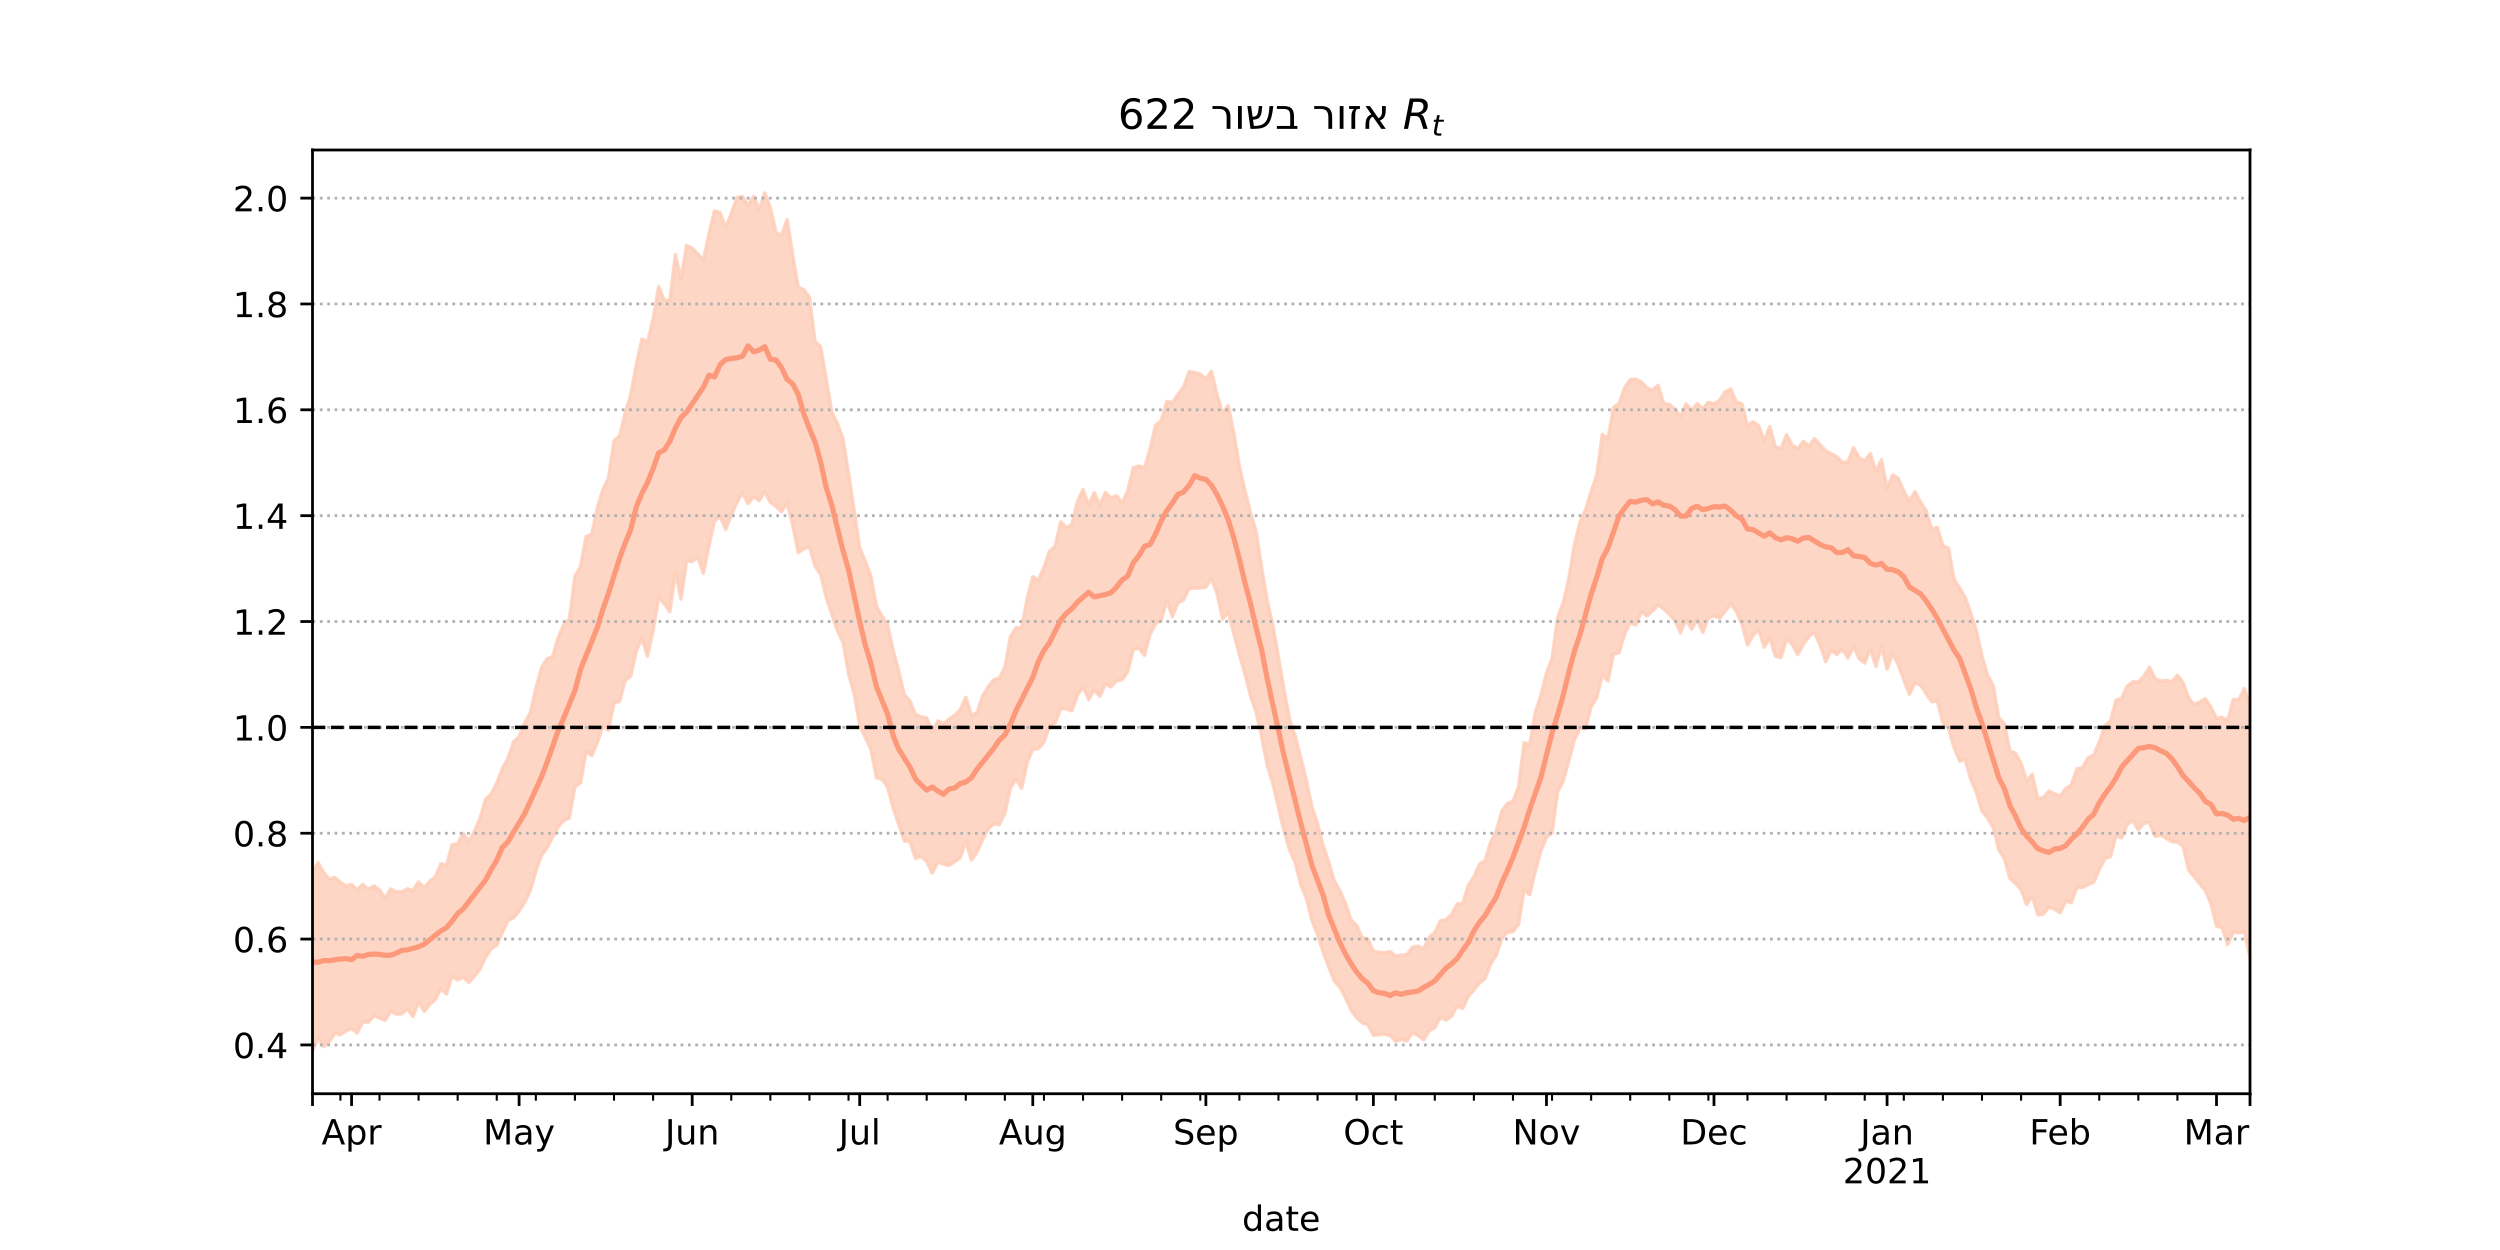 <?xml version="1.0" encoding="utf-8" standalone="no"?>
<!DOCTYPE svg PUBLIC "-//W3C//DTD SVG 1.1//EN"
  "http://www.w3.org/Graphics/SVG/1.1/DTD/svg11.dtd">
<!-- Created with matplotlib (https://matplotlib.org/) -->
<svg height="360pt" version="1.1" viewBox="0 0 720 360" width="720pt" xmlns="http://www.w3.org/2000/svg" xmlns:xlink="http://www.w3.org/1999/xlink">
 <defs>
  <style type="text/css">*{stroke-linecap:butt;stroke-linejoin:round;}</style>
 </defs>
 <g id="figure_1">
  <g id="patch_1">
   <path d="M 0 360 
L 720 360 
L 720 0 
L 0 0 
z
" style="fill:#ffffff;"/>
  </g>
  <g id="axes_1">
   <g id="patch_2">
    <path d="M 90 315 
L 648 315 
L 648 43.2 
L 90 43.2 
z
" style="fill:#ffffff;"/>
   </g>
   <g id="PolyCollection_1">
    <defs>
     <path d="M 90 -57.355 
L 90 -108.945 
L 91.608 -111.57 
L 93.216 -108.709 
L 94.824 -106.837 
L 96.432 -107.283 
L 98.04 -105.902 
L 99.648 -104.807 
L 101.256 -105.318 
L 102.865 -103.713 
L 104.473 -105.309 
L 106.081 -103.905 
L 107.689 -104.843 
L 109.297 -103.757 
L 110.905 -101.234 
L 112.513 -103.98 
L 114.121 -103.144 
L 115.729 -103.151 
L 117.337 -104.01 
L 118.945 -103.548 
L 120.553 -105.989 
L 122.161 -104.358 
L 123.769 -106.191 
L 125.378 -107.479 
L 126.986 -111.309 
L 128.594 -110.72 
L 130.202 -116.742 
L 131.81 -116.975 
L 133.418 -119.967 
L 135.026 -117.705 
L 136.634 -120.634 
L 138.242 -124.35 
L 139.85 -129.842 
L 141.458 -131.328 
L 143.066 -134.503 
L 144.674 -138.635 
L 146.282 -141.578 
L 147.89 -146.342 
L 149.499 -147.875 
L 151.107 -151.809 
L 152.715 -154.714 
L 154.323 -161.765 
L 155.931 -167.633 
L 157.539 -170.307 
L 159.147 -170.879 
L 160.755 -176.364 
L 162.363 -180.17 
L 163.971 -181.707 
L 165.579 -194.111 
L 167.187 -196.808 
L 168.795 -205.481 
L 170.403 -206.057 
L 172.012 -213.707 
L 173.62 -219.002 
L 175.228 -222.346 
L 176.836 -233.048 
L 178.444 -234.529 
L 180.052 -241.104 
L 181.66 -246.343 
L 183.268 -255.158 
L 184.876 -262.323 
L 186.484 -261.482 
L 188.092 -268.157 
L 189.7 -277.463 
L 191.308 -273.422 
L 192.916 -273.566 
L 194.524 -286.66 
L 196.133 -279.709 
L 197.741 -289.325 
L 199.349 -288.543 
L 200.957 -286.886 
L 202.565 -285.066 
L 204.173 -292.688 
L 205.781 -299.255 
L 207.389 -298.792 
L 208.997 -294.427 
L 210.605 -298.467 
L 212.213 -303.115 
L 213.821 -303.456 
L 215.429 -300.839 
L 217.037 -303.485 
L 218.646 -299.566 
L 220.254 -304.445 
L 221.862 -300.145 
L 223.47 -293.132 
L 225.078 -292.103 
L 226.686 -296.804 
L 228.294 -286.508 
L 229.902 -277.282 
L 231.51 -276.542 
L 233.118 -274.436 
L 234.726 -261.646 
L 236.334 -260.206 
L 237.942 -250.85 
L 239.55 -241.392 
L 241.159 -238.063 
L 242.767 -233.753 
L 244.375 -223.69 
L 245.983 -213.045 
L 247.591 -202.225 
L 249.199 -198.386 
L 250.807 -194.094 
L 252.415 -185.373 
L 254.023 -182.618 
L 255.631 -180.071 
L 257.239 -172.582 
L 258.847 -166.812 
L 260.455 -159.83 
L 262.063 -158.194 
L 263.671 -154.184 
L 265.28 -153.586 
L 266.888 -153.245 
L 268.496 -149.212 
L 270.104 -152.397 
L 271.712 -151.544 
L 273.32 -152.905 
L 274.928 -154.005 
L 276.536 -155.554 
L 278.144 -159.196 
L 279.752 -154.036 
L 281.36 -154.744 
L 282.968 -159.549 
L 284.576 -162.163 
L 286.184 -164.23 
L 287.793 -164.732 
L 289.401 -167.831 
L 291.009 -176.76 
L 292.617 -179.189 
L 294.225 -179.207 
L 295.833 -187.609 
L 297.441 -193.901 
L 299.049 -192.913 
L 300.657 -196.643 
L 302.265 -201.28 
L 303.873 -202.633 
L 305.481 -209.728 
L 307.089 -208.053 
L 308.697 -208.914 
L 310.305 -215.576 
L 311.914 -219.014 
L 313.522 -214.579 
L 315.13 -218.083 
L 316.738 -214.634 
L 318.346 -218.162 
L 319.954 -216.581 
L 321.562 -217.262 
L 323.17 -215.127 
L 324.778 -218.646 
L 326.386 -225.288 
L 327.994 -225.806 
L 329.602 -225.242 
L 331.21 -230.744 
L 332.818 -237.559 
L 334.427 -238.782 
L 336.035 -244.401 
L 337.643 -244.043 
L 339.251 -246.445 
L 340.859 -248.498 
L 342.467 -252.983 
L 344.075 -252.703 
L 345.683 -252.211 
L 347.291 -250.907 
L 348.899 -253.065 
L 350.507 -246.323 
L 352.115 -241.075 
L 353.723 -243.174 
L 355.331 -235.28 
L 356.939 -225.808 
L 358.548 -218.586 
L 360.156 -212.414 
L 361.764 -206.856 
L 363.372 -196.4 
L 364.98 -186.946 
L 366.588 -179.832 
L 368.196 -170.751 
L 369.804 -161.371 
L 371.412 -152.911 
L 373.02 -147.92 
L 374.628 -141.735 
L 376.236 -135.28 
L 377.844 -127.593 
L 379.452 -122.842 
L 381.061 -116.501 
L 382.669 -111.684 
L 384.277 -106.341 
L 385.885 -103.487 
L 387.493 -99.813 
L 389.101 -95.064 
L 390.709 -93.446 
L 392.317 -89.906 
L 393.925 -89.613 
L 395.533 -86.024 
L 397.141 -85.796 
L 398.749 -85.58 
L 400.357 -85.978 
L 401.965 -84.604 
L 403.573 -84.921 
L 405.182 -85.056 
L 406.79 -87.204 
L 408.398 -87.504 
L 410.006 -86.777 
L 411.614 -90.062 
L 413.222 -91.455 
L 414.83 -94.815 
L 416.438 -95.11 
L 418.046 -96.658 
L 419.654 -99.687 
L 421.262 -99.842 
L 422.87 -105.035 
L 424.478 -107.438 
L 426.086 -111.14 
L 427.695 -112.116 
L 429.303 -117.49 
L 430.911 -120.612 
L 432.519 -126.421 
L 434.127 -128.621 
L 435.735 -129.186 
L 437.343 -133.438 
L 438.951 -146.113 
L 440.559 -145.54 
L 442.167 -154.898 
L 443.775 -159.792 
L 445.383 -166.172 
L 446.991 -170.406 
L 448.599 -182.25 
L 450.207 -186.467 
L 451.816 -193.399 
L 453.424 -203.069 
L 455.032 -209.576 
L 456.64 -213.233 
L 458.248 -218.423 
L 459.856 -223.232 
L 461.464 -234.944 
L 463.072 -233.582 
L 464.68 -242.65 
L 466.288 -243.768 
L 467.896 -248.33 
L 469.504 -250.678 
L 471.112 -250.829 
L 472.72 -249.972 
L 474.329 -248.216 
L 475.937 -247.665 
L 477.545 -249.058 
L 479.153 -243.769 
L 480.761 -243.539 
L 482.369 -242.21 
L 483.977 -240.032 
L 485.585 -243.723 
L 487.193 -241.711 
L 488.801 -243.78 
L 490.409 -242.321 
L 492.017 -244.144 
L 493.625 -243.734 
L 495.233 -244.709 
L 496.841 -247.172 
L 498.45 -247.965 
L 500.058 -244.274 
L 501.666 -243.692 
L 503.274 -237.482 
L 504.882 -238.521 
L 506.49 -237.431 
L 508.098 -233.088 
L 509.706 -237.131 
L 511.314 -231.296 
L 512.922 -230.798 
L 514.53 -234.801 
L 516.138 -231.803 
L 517.746 -230.83 
L 519.354 -232.897 
L 520.963 -231.482 
L 522.571 -233.684 
L 524.179 -231.956 
L 525.787 -230.157 
L 527.395 -229.333 
L 529.003 -228.455 
L 530.611 -226.773 
L 532.219 -227.082 
L 533.827 -231.073 
L 535.435 -228.134 
L 537.043 -227.275 
L 538.651 -229.38 
L 540.259 -224.254 
L 541.867 -227.606 
L 543.476 -219.406 
L 545.084 -223.23 
L 546.692 -222.269 
L 548.3 -218.567 
L 549.908 -215.664 
L 551.516 -218.364 
L 553.124 -215.404 
L 554.732 -212.947 
L 556.34 -207.593 
L 557.948 -208.122 
L 559.556 -202.753 
L 561.164 -202.189 
L 562.772 -193.198 
L 564.38 -190.595 
L 565.988 -187.88 
L 567.597 -183.356 
L 569.205 -178.368 
L 570.813 -171.054 
L 572.421 -165.591 
L 574.029 -162.587 
L 575.637 -153.304 
L 577.245 -151.623 
L 578.853 -143.759 
L 580.461 -143.05 
L 582.069 -140.21 
L 583.677 -134.999 
L 585.285 -137.043 
L 586.893 -129.961 
L 588.501 -130.323 
L 590.11 -132.145 
L 591.718 -131.4 
L 593.326 -130.709 
L 594.934 -132.898 
L 596.542 -133.961 
L 598.15 -138.562 
L 599.758 -138.91 
L 601.366 -141.804 
L 602.974 -142.512 
L 604.582 -146.258 
L 606.19 -150.902 
L 607.798 -152.409 
L 609.406 -158.331 
L 611.014 -158.853 
L 612.622 -162.394 
L 614.231 -163.622 
L 615.839 -163.583 
L 617.447 -165.275 
L 619.055 -167.827 
L 620.663 -164.574 
L 622.271 -163.86 
L 623.879 -164.038 
L 625.487 -163.692 
L 627.095 -165.5 
L 628.703 -163.418 
L 630.311 -159.006 
L 631.919 -157.109 
L 633.527 -157.819 
L 635.135 -158.773 
L 636.744 -156.313 
L 638.352 -153.124 
L 639.96 -153.399 
L 641.568 -152.503 
L 643.176 -158.489 
L 644.784 -158.506 
L 646.392 -161.702 
L 648 -156.993 
L 649.608 -157.382 
L 651.216 -162.95 
L 652.824 -158.961 
L 654.432 -164.253 
L 656.04 -169.759 
L 657.648 -171.01 
L 659.256 -169.041 
L 660.865 -171.649 
L 660.865 -73.871 
L 660.865 -73.871 
L 659.256 -72.763 
L 657.648 -76.526 
L 656.04 -78.588 
L 654.432 -76.152 
L 652.824 -74.908 
L 651.216 -82.308 
L 649.608 -79.156 
L 648 -84.385 
L 646.392 -91.547 
L 644.784 -91.319 
L 643.176 -91.519 
L 641.568 -87.953 
L 639.96 -92.814 
L 638.352 -93.257 
L 636.744 -99.691 
L 635.135 -103.508 
L 633.527 -105.431 
L 631.919 -107.491 
L 630.311 -109.441 
L 628.703 -116.289 
L 627.095 -117.486 
L 625.487 -117.598 
L 623.879 -118.608 
L 622.271 -119.475 
L 620.663 -119.099 
L 619.055 -123.106 
L 617.447 -122.902 
L 615.839 -121.022 
L 614.231 -123.644 
L 612.622 -122.584 
L 611.014 -118.711 
L 609.406 -119.178 
L 607.798 -113.23 
L 606.19 -112.735 
L 604.582 -109.504 
L 602.974 -105.896 
L 601.366 -105.227 
L 599.758 -104.437 
L 598.15 -104.343 
L 596.542 -100.014 
L 594.934 -100.526 
L 593.326 -97.122 
L 591.718 -98.182 
L 590.11 -98.744 
L 588.501 -96.706 
L 586.893 -96.543 
L 585.285 -101.913 
L 583.677 -99.509 
L 582.069 -103.726 
L 580.461 -105.595 
L 578.853 -107.053 
L 577.245 -112.771 
L 575.637 -115.238 
L 574.029 -121.638 
L 572.421 -124.439 
L 570.813 -126.376 
L 569.205 -131.741 
L 567.597 -135.494 
L 565.988 -141.202 
L 564.38 -140.792 
L 562.772 -144.666 
L 561.164 -150.239 
L 559.556 -151.795 
L 557.948 -158.118 
L 556.34 -157.901 
L 554.732 -160.214 
L 553.124 -162.665 
L 551.516 -163.341 
L 549.908 -160.035 
L 548.3 -164.059 
L 546.692 -168.615 
L 545.084 -171.769 
L 543.476 -167.256 
L 541.867 -173.948 
L 540.259 -168.085 
L 538.651 -173.161 
L 537.043 -169.059 
L 535.435 -170.337 
L 533.827 -173.814 
L 532.219 -170.501 
L 530.611 -172.998 
L 529.003 -171.492 
L 527.395 -172.679 
L 525.787 -169.429 
L 524.179 -174.266 
L 522.571 -177.837 
L 520.963 -176.68 
L 519.354 -174.42 
L 517.746 -171.44 
L 516.138 -174.415 
L 514.53 -175.955 
L 512.922 -170.66 
L 511.314 -171.045 
L 509.706 -176.338 
L 508.098 -173.621 
L 506.49 -178.708 
L 504.882 -177.008 
L 503.274 -174.271 
L 501.666 -180.293 
L 500.058 -183.894 
L 498.45 -186.037 
L 496.841 -183.904 
L 495.233 -182.014 
L 493.625 -182.553 
L 492.017 -182.082 
L 490.409 -177.843 
L 488.801 -181.549 
L 487.193 -178.787 
L 485.585 -181.503 
L 483.977 -177.723 
L 482.369 -181.321 
L 480.761 -183.067 
L 479.153 -184.574 
L 477.545 -185.782 
L 475.937 -184.049 
L 474.329 -182.581 
L 472.72 -183.835 
L 471.112 -179.984 
L 469.504 -180.673 
L 467.896 -177.388 
L 466.288 -171.999 
L 464.68 -171.514 
L 463.072 -163.856 
L 461.464 -165.644 
L 459.856 -159.054 
L 458.248 -156.527 
L 456.64 -150.116 
L 455.032 -150.252 
L 453.424 -146.933 
L 451.816 -140.912 
L 450.207 -134.987 
L 448.599 -131.999 
L 446.991 -120.127 
L 445.383 -118.844 
L 443.775 -114.951 
L 442.167 -109.164 
L 440.559 -102.322 
L 438.951 -103.714 
L 437.343 -93.773 
L 435.735 -91.695 
L 434.127 -91.517 
L 432.519 -89.613 
L 430.911 -84.882 
L 429.303 -82.374 
L 427.695 -78.181 
L 426.086 -76.847 
L 424.478 -74.899 
L 422.87 -73.005 
L 421.262 -69.561 
L 419.654 -70.29 
L 418.046 -67.319 
L 416.438 -66.203 
L 414.83 -67.086 
L 413.222 -64 
L 411.614 -63.124 
L 410.006 -60.554 
L 408.398 -61.791 
L 406.79 -62.57 
L 405.182 -60.231 
L 403.573 -60.642 
L 401.965 -60.082 
L 400.357 -61.739 
L 398.749 -62.186 
L 397.141 -61.941 
L 395.533 -61.868 
L 393.925 -64.895 
L 392.317 -65.41 
L 390.709 -66.949 
L 389.101 -69.085 
L 387.493 -72.638 
L 385.885 -75.65 
L 384.277 -77.444 
L 382.669 -81.49 
L 381.061 -85.758 
L 379.452 -90.831 
L 377.844 -94.833 
L 376.236 -101.271 
L 374.628 -105.085 
L 373.02 -111.537 
L 371.412 -115.241 
L 369.804 -120.629 
L 368.196 -127.405 
L 366.588 -134.287 
L 364.98 -139.507 
L 363.372 -147.671 
L 361.764 -154.84 
L 360.156 -159.567 
L 358.548 -165.823 
L 356.939 -171.371 
L 355.331 -177.521 
L 353.723 -183.705 
L 352.115 -181.717 
L 350.507 -189.008 
L 348.899 -193.452 
L 347.291 -190.942 
L 345.683 -190.604 
L 344.075 -190.613 
L 342.467 -190.577 
L 340.859 -187.222 
L 339.251 -186.381 
L 337.643 -182.394 
L 336.035 -186.995 
L 334.427 -181.461 
L 332.818 -180.347 
L 331.21 -177.308 
L 329.602 -171.258 
L 327.994 -173.318 
L 326.386 -172.949 
L 324.778 -166.558 
L 323.17 -164.207 
L 321.562 -163.935 
L 319.954 -162.194 
L 318.346 -162.983 
L 316.738 -159.458 
L 315.13 -161.314 
L 313.522 -158.554 
L 311.914 -162.088 
L 310.305 -159.81 
L 308.697 -155.266 
L 307.089 -155.844 
L 305.481 -155.9 
L 303.873 -151.75 
L 302.265 -150.983 
L 300.657 -146.231 
L 299.049 -144.352 
L 297.441 -144.212 
L 295.833 -140.405 
L 294.225 -132.915 
L 292.617 -135.665 
L 291.009 -133.01 
L 289.401 -125.77 
L 287.793 -122.456 
L 286.184 -122.725 
L 284.576 -121.255 
L 282.968 -118.091 
L 281.36 -114.505 
L 279.752 -112.3 
L 278.144 -117.727 
L 276.536 -112.939 
L 274.928 -111.81 
L 273.32 -110.712 
L 271.712 -111.205 
L 270.104 -111.647 
L 268.496 -108.51 
L 266.888 -111.878 
L 265.28 -113.356 
L 263.671 -112.763 
L 262.063 -117.65 
L 260.455 -117.784 
L 258.847 -122.529 
L 257.239 -127.168 
L 255.631 -133.272 
L 254.023 -135.531 
L 252.415 -136 
L 250.807 -144.176 
L 249.199 -147.679 
L 247.591 -151.014 
L 245.983 -160.162 
L 244.375 -165.968 
L 242.767 -175.113 
L 241.159 -178.32 
L 239.55 -183.16 
L 237.942 -187.888 
L 236.334 -194.617 
L 234.726 -196.883 
L 233.118 -202.445 
L 231.51 -201.973 
L 229.902 -200.854 
L 228.294 -208.746 
L 226.686 -215.024 
L 225.078 -212.623 
L 223.47 -214.134 
L 221.862 -215.358 
L 220.254 -218.369 
L 218.646 -215.8 
L 217.037 -217.062 
L 215.429 -214.946 
L 213.821 -218.061 
L 212.213 -215.204 
L 210.605 -211.619 
L 208.997 -207.521 
L 207.389 -211.29 
L 205.781 -209.937 
L 204.173 -202.755 
L 202.565 -194.891 
L 200.957 -199.55 
L 199.349 -198.266 
L 197.741 -198.521 
L 196.133 -187.487 
L 194.524 -195.347 
L 192.916 -183.787 
L 191.308 -186.108 
L 189.7 -187.942 
L 188.092 -178.374 
L 186.484 -170.999 
L 184.876 -176.092 
L 183.268 -172.551 
L 181.66 -165.349 
L 180.052 -163.969 
L 178.444 -157.959 
L 176.836 -157.647 
L 175.228 -149.66 
L 173.62 -150.886 
L 172.012 -146.011 
L 170.403 -142.362 
L 168.795 -143.51 
L 167.187 -134.562 
L 165.579 -133.437 
L 163.971 -124.408 
L 162.363 -123.687 
L 160.755 -121.862 
L 159.147 -118.903 
L 157.539 -115.763 
L 155.931 -113.657 
L 154.323 -109.084 
L 152.715 -103.452 
L 151.107 -100.115 
L 149.499 -97.576 
L 147.89 -95.684 
L 146.282 -94.834 
L 144.674 -91.38 
L 143.066 -87.786 
L 141.458 -86.678 
L 139.85 -84.356 
L 138.242 -80.873 
L 136.634 -78.855 
L 135.026 -77.049 
L 133.418 -78.585 
L 131.81 -77.739 
L 130.202 -78.883 
L 128.594 -73.667 
L 126.986 -75.267 
L 125.378 -72.141 
L 123.769 -70.726 
L 122.161 -68.683 
L 120.553 -71.471 
L 118.945 -67.242 
L 117.337 -69.482 
L 115.729 -68.018 
L 114.121 -67.907 
L 112.513 -68.737 
L 110.905 -66.137 
L 109.297 -66.816 
L 107.689 -67.419 
L 106.081 -65.577 
L 104.473 -65.678 
L 102.865 -62.51 
L 101.256 -63.827 
L 99.648 -63.098 
L 98.04 -61.977 
L 96.432 -62.419 
L 94.824 -59.975 
L 93.216 -58.548 
L 91.608 -61.013 
L 90 -57.355 
z
" id="mc4f49f339b" style="stroke:#fdcbb6;stroke-opacity:0.8;"/>
    </defs>
    <g clip-path="url(#p9ff074dc76)">
     <use style="fill:#fdcbb6;fill-opacity:0.8;stroke:#fdcbb6;stroke-opacity:0.8;" x="0" xlink:href="#mc4f49f339b" y="360"/>
    </g>
   </g>
   <g id="matplotlib.axis_1">
    <g id="xtick_1">
     <g id="line2d_1">
      <defs>
       <path d="M 0 0 
L 0 3.5 
" id="m6585d3aa1d" style="stroke:#000000;stroke-width:0.8;"/>
      </defs>
      <g>
       <use style="stroke:#000000;stroke-width:0.8;" x="90" xlink:href="#m6585d3aa1d" y="315"/>
      </g>
     </g>
    </g>
    <g id="xtick_2">
     <g id="line2d_2">
      <g>
       <use style="stroke:#000000;stroke-width:0.8;" x="101.256" xlink:href="#m6585d3aa1d" y="315"/>
      </g>
     </g>
     <g id="text_1">
      <!-- Apr -->
      <g transform="translate(92.606 329.598)scale(0.1 -0.1)">
       <defs>
        <path d="M 34.188 63.188 
L 20.797 26.906 
L 47.609 26.906 
z
M 28.609 72.906 
L 39.797 72.906 
L 67.578 0 
L 57.328 0 
L 50.688 18.703 
L 17.828 18.703 
L 11.188 0 
L 0.781 0 
z
" id="DejaVuSans-65"/>
        <path d="M 18.109 8.203 
L 18.109 -20.797 
L 9.078 -20.797 
L 9.078 54.688 
L 18.109 54.688 
L 18.109 46.391 
Q 20.953 51.266 25.266 53.625 
Q 29.594 56 35.594 56 
Q 45.562 56 51.781 48.094 
Q 58.016 40.188 58.016 27.297 
Q 58.016 14.406 51.781 6.484 
Q 45.562 -1.422 35.594 -1.422 
Q 29.594 -1.422 25.266 0.953 
Q 20.953 3.328 18.109 8.203 
z
M 48.688 27.297 
Q 48.688 37.203 44.609 42.844 
Q 40.531 48.484 33.406 48.484 
Q 26.266 48.484 22.188 42.844 
Q 18.109 37.203 18.109 27.297 
Q 18.109 17.391 22.188 11.75 
Q 26.266 6.109 33.406 6.109 
Q 40.531 6.109 44.609 11.75 
Q 48.688 17.391 48.688 27.297 
z
" id="DejaVuSans-112"/>
        <path d="M 41.109 46.297 
Q 39.594 47.172 37.812 47.578 
Q 36.031 48 33.891 48 
Q 26.266 48 22.188 43.047 
Q 18.109 38.094 18.109 28.812 
L 18.109 0 
L 9.078 0 
L 9.078 54.688 
L 18.109 54.688 
L 18.109 46.188 
Q 20.953 51.172 25.484 53.578 
Q 30.031 56 36.531 56 
Q 37.453 56 38.578 55.875 
Q 39.703 55.766 41.062 55.516 
z
" id="DejaVuSans-114"/>
       </defs>
       <use xlink:href="#DejaVuSans-65"/>
       <use x="68.408" xlink:href="#DejaVuSans-112"/>
       <use x="131.885" xlink:href="#DejaVuSans-114"/>
      </g>
     </g>
    </g>
    <g id="xtick_3">
     <g id="line2d_3">
      <g>
       <use style="stroke:#000000;stroke-width:0.8;" x="149.499" xlink:href="#m6585d3aa1d" y="315"/>
      </g>
     </g>
     <g id="text_2">
      <!-- May -->
      <g transform="translate(139.161 329.598)scale(0.1 -0.1)">
       <defs>
        <path d="M 9.812 72.906 
L 24.516 72.906 
L 43.109 23.297 
L 61.812 72.906 
L 76.516 72.906 
L 76.516 0 
L 66.891 0 
L 66.891 64.016 
L 48.094 14.016 
L 38.188 14.016 
L 19.391 64.016 
L 19.391 0 
L 9.812 0 
z
" id="DejaVuSans-77"/>
        <path d="M 34.281 27.484 
Q 23.391 27.484 19.188 25 
Q 14.984 22.516 14.984 16.5 
Q 14.984 11.719 18.141 8.906 
Q 21.297 6.109 26.703 6.109 
Q 34.188 6.109 38.703 11.406 
Q 43.219 16.703 43.219 25.484 
L 43.219 27.484 
z
M 52.203 31.203 
L 52.203 0 
L 43.219 0 
L 43.219 8.297 
Q 40.141 3.328 35.547 0.953 
Q 30.953 -1.422 24.312 -1.422 
Q 15.922 -1.422 10.953 3.297 
Q 6 8.016 6 15.922 
Q 6 25.141 12.172 29.828 
Q 18.359 34.516 30.609 34.516 
L 43.219 34.516 
L 43.219 35.406 
Q 43.219 41.609 39.141 45 
Q 35.062 48.391 27.688 48.391 
Q 23 48.391 18.547 47.266 
Q 14.109 46.141 10.016 43.891 
L 10.016 52.203 
Q 14.938 54.109 19.578 55.047 
Q 24.219 56 28.609 56 
Q 40.484 56 46.344 49.844 
Q 52.203 43.703 52.203 31.203 
z
" id="DejaVuSans-97"/>
        <path d="M 32.172 -5.078 
Q 28.375 -14.844 24.75 -17.812 
Q 21.141 -20.797 15.094 -20.797 
L 7.906 -20.797 
L 7.906 -13.281 
L 13.188 -13.281 
Q 16.891 -13.281 18.938 -11.516 
Q 21 -9.766 23.484 -3.219 
L 25.094 0.875 
L 2.984 54.688 
L 12.5 54.688 
L 29.594 11.922 
L 46.688 54.688 
L 56.203 54.688 
z
" id="DejaVuSans-121"/>
       </defs>
       <use xlink:href="#DejaVuSans-77"/>
       <use x="86.279" xlink:href="#DejaVuSans-97"/>
       <use x="147.559" xlink:href="#DejaVuSans-121"/>
      </g>
     </g>
    </g>
    <g id="xtick_4">
     <g id="line2d_4">
      <g>
       <use style="stroke:#000000;stroke-width:0.8;" x="199.349" xlink:href="#m6585d3aa1d" y="315"/>
      </g>
     </g>
     <g id="text_3">
      <!-- Jun -->
      <g transform="translate(191.536 329.598)scale(0.1 -0.1)">
       <defs>
        <path d="M 9.812 72.906 
L 19.672 72.906 
L 19.672 5.078 
Q 19.672 -8.109 14.672 -14.062 
Q 9.672 -20.016 -1.422 -20.016 
L -5.172 -20.016 
L -5.172 -11.719 
L -2.094 -11.719 
Q 4.438 -11.719 7.125 -8.047 
Q 9.812 -4.391 9.812 5.078 
z
" id="DejaVuSans-74"/>
        <path d="M 8.5 21.578 
L 8.5 54.688 
L 17.484 54.688 
L 17.484 21.922 
Q 17.484 14.156 20.5 10.266 
Q 23.531 6.391 29.594 6.391 
Q 36.859 6.391 41.078 11.031 
Q 45.312 15.672 45.312 23.688 
L 45.312 54.688 
L 54.297 54.688 
L 54.297 0 
L 45.312 0 
L 45.312 8.406 
Q 42.047 3.422 37.719 1 
Q 33.406 -1.422 27.688 -1.422 
Q 18.266 -1.422 13.375 4.438 
Q 8.5 10.297 8.5 21.578 
z
M 31.109 56 
z
" id="DejaVuSans-117"/>
        <path d="M 54.891 33.016 
L 54.891 0 
L 45.906 0 
L 45.906 32.719 
Q 45.906 40.484 42.875 44.328 
Q 39.844 48.188 33.797 48.188 
Q 26.516 48.188 22.312 43.547 
Q 18.109 38.922 18.109 30.906 
L 18.109 0 
L 9.078 0 
L 9.078 54.688 
L 18.109 54.688 
L 18.109 46.188 
Q 21.344 51.125 25.703 53.562 
Q 30.078 56 35.797 56 
Q 45.219 56 50.047 50.172 
Q 54.891 44.344 54.891 33.016 
z
" id="DejaVuSans-110"/>
       </defs>
       <use xlink:href="#DejaVuSans-74"/>
       <use x="29.492" xlink:href="#DejaVuSans-117"/>
       <use x="92.871" xlink:href="#DejaVuSans-110"/>
      </g>
     </g>
    </g>
    <g id="xtick_5">
     <g id="line2d_5">
      <g>
       <use style="stroke:#000000;stroke-width:0.8;" x="247.591" xlink:href="#m6585d3aa1d" y="315"/>
      </g>
     </g>
     <g id="text_4">
      <!-- Jul -->
      <g transform="translate(241.558 329.598)scale(0.1 -0.1)">
       <defs>
        <path d="M 9.422 75.984 
L 18.406 75.984 
L 18.406 0 
L 9.422 0 
z
" id="DejaVuSans-108"/>
       </defs>
       <use xlink:href="#DejaVuSans-74"/>
       <use x="29.492" xlink:href="#DejaVuSans-117"/>
       <use x="92.871" xlink:href="#DejaVuSans-108"/>
      </g>
     </g>
    </g>
    <g id="xtick_6">
     <g id="line2d_6">
      <g>
       <use style="stroke:#000000;stroke-width:0.8;" x="297.441" xlink:href="#m6585d3aa1d" y="315"/>
      </g>
     </g>
     <g id="text_5">
      <!-- Aug -->
      <g transform="translate(287.678 329.598)scale(0.1 -0.1)">
       <defs>
        <path d="M 45.406 27.984 
Q 45.406 37.75 41.375 43.109 
Q 37.359 48.484 30.078 48.484 
Q 22.859 48.484 18.828 43.109 
Q 14.797 37.75 14.797 27.984 
Q 14.797 18.266 18.828 12.891 
Q 22.859 7.516 30.078 7.516 
Q 37.359 7.516 41.375 12.891 
Q 45.406 18.266 45.406 27.984 
z
M 54.391 6.781 
Q 54.391 -7.172 48.188 -13.984 
Q 42 -20.797 29.203 -20.797 
Q 24.469 -20.797 20.266 -20.094 
Q 16.062 -19.391 12.109 -17.922 
L 12.109 -9.188 
Q 16.062 -11.328 19.922 -12.344 
Q 23.781 -13.375 27.781 -13.375 
Q 36.625 -13.375 41.016 -8.766 
Q 45.406 -4.156 45.406 5.172 
L 45.406 9.625 
Q 42.625 4.781 38.281 2.391 
Q 33.938 0 27.875 0 
Q 17.828 0 11.672 7.656 
Q 5.516 15.328 5.516 27.984 
Q 5.516 40.672 11.672 48.328 
Q 17.828 56 27.875 56 
Q 33.938 56 38.281 53.609 
Q 42.625 51.219 45.406 46.391 
L 45.406 54.688 
L 54.391 54.688 
z
" id="DejaVuSans-103"/>
       </defs>
       <use xlink:href="#DejaVuSans-65"/>
       <use x="68.408" xlink:href="#DejaVuSans-117"/>
       <use x="131.787" xlink:href="#DejaVuSans-103"/>
      </g>
     </g>
    </g>
    <g id="xtick_7">
     <g id="line2d_7">
      <g>
       <use style="stroke:#000000;stroke-width:0.8;" x="347.291" xlink:href="#m6585d3aa1d" y="315"/>
      </g>
     </g>
     <g id="text_6">
      <!-- Sep -->
      <g transform="translate(337.866 329.598)scale(0.1 -0.1)">
       <defs>
        <path d="M 53.516 70.516 
L 53.516 60.891 
Q 47.906 63.578 42.922 64.891 
Q 37.938 66.219 33.297 66.219 
Q 25.25 66.219 20.875 63.094 
Q 16.5 59.969 16.5 54.203 
Q 16.5 49.359 19.406 46.891 
Q 22.312 44.438 30.422 42.922 
L 36.375 41.703 
Q 47.406 39.594 52.656 34.297 
Q 57.906 29 57.906 20.125 
Q 57.906 9.516 50.797 4.047 
Q 43.703 -1.422 29.984 -1.422 
Q 24.812 -1.422 18.969 -0.25 
Q 13.141 0.922 6.891 3.219 
L 6.891 13.375 
Q 12.891 10.016 18.656 8.297 
Q 24.422 6.594 29.984 6.594 
Q 38.422 6.594 43.016 9.906 
Q 47.609 13.234 47.609 19.391 
Q 47.609 24.75 44.312 27.781 
Q 41.016 30.812 33.5 32.328 
L 27.484 33.5 
Q 16.453 35.688 11.516 40.375 
Q 6.594 45.062 6.594 53.422 
Q 6.594 63.094 13.406 68.656 
Q 20.219 74.219 32.172 74.219 
Q 37.312 74.219 42.625 73.281 
Q 47.953 72.359 53.516 70.516 
z
" id="DejaVuSans-83"/>
        <path d="M 56.203 29.594 
L 56.203 25.203 
L 14.891 25.203 
Q 15.484 15.922 20.484 11.062 
Q 25.484 6.203 34.422 6.203 
Q 39.594 6.203 44.453 7.469 
Q 49.312 8.734 54.109 11.281 
L 54.109 2.781 
Q 49.266 0.734 44.188 -0.344 
Q 39.109 -1.422 33.891 -1.422 
Q 20.797 -1.422 13.156 6.188 
Q 5.516 13.812 5.516 26.812 
Q 5.516 40.234 12.766 48.109 
Q 20.016 56 32.328 56 
Q 43.359 56 49.781 48.891 
Q 56.203 41.797 56.203 29.594 
z
M 47.219 32.234 
Q 47.125 39.594 43.094 43.984 
Q 39.062 48.391 32.422 48.391 
Q 24.906 48.391 20.391 44.141 
Q 15.875 39.891 15.188 32.172 
z
" id="DejaVuSans-101"/>
       </defs>
       <use xlink:href="#DejaVuSans-83"/>
       <use x="63.477" xlink:href="#DejaVuSans-101"/>
       <use x="125" xlink:href="#DejaVuSans-112"/>
      </g>
     </g>
    </g>
    <g id="xtick_8">
     <g id="line2d_8">
      <g>
       <use style="stroke:#000000;stroke-width:0.8;" x="395.533" xlink:href="#m6585d3aa1d" y="315"/>
      </g>
     </g>
     <g id="text_7">
      <!-- Oct -->
      <g transform="translate(386.888 329.598)scale(0.1 -0.1)">
       <defs>
        <path d="M 39.406 66.219 
Q 28.656 66.219 22.328 58.203 
Q 16.016 50.203 16.016 36.375 
Q 16.016 22.609 22.328 14.594 
Q 28.656 6.594 39.406 6.594 
Q 50.141 6.594 56.422 14.594 
Q 62.703 22.609 62.703 36.375 
Q 62.703 50.203 56.422 58.203 
Q 50.141 66.219 39.406 66.219 
z
M 39.406 74.219 
Q 54.734 74.219 63.906 63.938 
Q 73.094 53.656 73.094 36.375 
Q 73.094 19.141 63.906 8.859 
Q 54.734 -1.422 39.406 -1.422 
Q 24.031 -1.422 14.812 8.828 
Q 5.609 19.094 5.609 36.375 
Q 5.609 53.656 14.812 63.938 
Q 24.031 74.219 39.406 74.219 
z
" id="DejaVuSans-79"/>
        <path d="M 48.781 52.594 
L 48.781 44.188 
Q 44.969 46.297 41.141 47.344 
Q 37.312 48.391 33.406 48.391 
Q 24.656 48.391 19.812 42.844 
Q 14.984 37.312 14.984 27.297 
Q 14.984 17.281 19.812 11.734 
Q 24.656 6.203 33.406 6.203 
Q 37.312 6.203 41.141 7.25 
Q 44.969 8.297 48.781 10.406 
L 48.781 2.094 
Q 45.016 0.344 40.984 -0.531 
Q 36.969 -1.422 32.422 -1.422 
Q 20.062 -1.422 12.781 6.344 
Q 5.516 14.109 5.516 27.297 
Q 5.516 40.672 12.859 48.328 
Q 20.219 56 33.016 56 
Q 37.156 56 41.109 55.141 
Q 45.062 54.297 48.781 52.594 
z
" id="DejaVuSans-99"/>
        <path d="M 18.312 70.219 
L 18.312 54.688 
L 36.812 54.688 
L 36.812 47.703 
L 18.312 47.703 
L 18.312 18.016 
Q 18.312 11.328 20.141 9.422 
Q 21.969 7.516 27.594 7.516 
L 36.812 7.516 
L 36.812 0 
L 27.594 0 
Q 17.188 0 13.234 3.875 
Q 9.281 7.766 9.281 18.016 
L 9.281 47.703 
L 2.688 47.703 
L 2.688 54.688 
L 9.281 54.688 
L 9.281 70.219 
z
" id="DejaVuSans-116"/>
       </defs>
       <use xlink:href="#DejaVuSans-79"/>
       <use x="78.711" xlink:href="#DejaVuSans-99"/>
       <use x="133.691" xlink:href="#DejaVuSans-116"/>
      </g>
     </g>
    </g>
    <g id="xtick_9">
     <g id="line2d_9">
      <g>
       <use style="stroke:#000000;stroke-width:0.8;" x="445.383" xlink:href="#m6585d3aa1d" y="315"/>
      </g>
     </g>
     <g id="text_8">
      <!-- Nov -->
      <g transform="translate(435.624 329.598)scale(0.1 -0.1)">
       <defs>
        <path d="M 9.812 72.906 
L 23.094 72.906 
L 55.422 11.922 
L 55.422 72.906 
L 64.984 72.906 
L 64.984 0 
L 51.703 0 
L 19.391 60.984 
L 19.391 0 
L 9.812 0 
z
" id="DejaVuSans-78"/>
        <path d="M 30.609 48.391 
Q 23.391 48.391 19.188 42.75 
Q 14.984 37.109 14.984 27.297 
Q 14.984 17.484 19.156 11.844 
Q 23.344 6.203 30.609 6.203 
Q 37.797 6.203 41.984 11.859 
Q 46.188 17.531 46.188 27.297 
Q 46.188 37.016 41.984 42.703 
Q 37.797 48.391 30.609 48.391 
z
M 30.609 56 
Q 42.328 56 49.016 48.375 
Q 55.719 40.766 55.719 27.297 
Q 55.719 13.875 49.016 6.219 
Q 42.328 -1.422 30.609 -1.422 
Q 18.844 -1.422 12.172 6.219 
Q 5.516 13.875 5.516 27.297 
Q 5.516 40.766 12.172 48.375 
Q 18.844 56 30.609 56 
z
" id="DejaVuSans-111"/>
        <path d="M 2.984 54.688 
L 12.5 54.688 
L 29.594 8.797 
L 46.688 54.688 
L 56.203 54.688 
L 35.688 0 
L 23.484 0 
z
" id="DejaVuSans-118"/>
       </defs>
       <use xlink:href="#DejaVuSans-78"/>
       <use x="74.805" xlink:href="#DejaVuSans-111"/>
       <use x="135.986" xlink:href="#DejaVuSans-118"/>
      </g>
     </g>
    </g>
    <g id="xtick_10">
     <g id="line2d_10">
      <g>
       <use style="stroke:#000000;stroke-width:0.8;" x="493.625" xlink:href="#m6585d3aa1d" y="315"/>
      </g>
     </g>
     <g id="text_9">
      <!-- Dec -->
      <g transform="translate(483.95 329.598)scale(0.1 -0.1)">
       <defs>
        <path d="M 19.672 64.797 
L 19.672 8.109 
L 31.594 8.109 
Q 46.688 8.109 53.688 14.938 
Q 60.688 21.781 60.688 36.531 
Q 60.688 51.172 53.688 57.984 
Q 46.688 64.797 31.594 64.797 
z
M 9.812 72.906 
L 30.078 72.906 
Q 51.266 72.906 61.172 64.094 
Q 71.094 55.281 71.094 36.531 
Q 71.094 17.672 61.125 8.828 
Q 51.172 0 30.078 0 
L 9.812 0 
z
" id="DejaVuSans-68"/>
       </defs>
       <use xlink:href="#DejaVuSans-68"/>
       <use x="77.002" xlink:href="#DejaVuSans-101"/>
       <use x="138.525" xlink:href="#DejaVuSans-99"/>
      </g>
     </g>
    </g>
    <g id="xtick_11">
     <g id="line2d_11">
      <g>
       <use style="stroke:#000000;stroke-width:0.8;" x="543.476" xlink:href="#m6585d3aa1d" y="315"/>
      </g>
     </g>
     <g id="text_10">
      <!-- Jan -->
      <g transform="translate(535.768 329.598)scale(0.1 -0.1)">
       <use xlink:href="#DejaVuSans-74"/>
       <use x="29.492" xlink:href="#DejaVuSans-97"/>
       <use x="90.771" xlink:href="#DejaVuSans-110"/>
      </g>
      <!-- 2021 -->
      <g transform="translate(530.751 340.796)scale(0.1 -0.1)">
       <defs>
        <path d="M 19.188 8.297 
L 53.609 8.297 
L 53.609 0 
L 7.328 0 
L 7.328 8.297 
Q 12.938 14.109 22.625 23.891 
Q 32.328 33.688 34.812 36.531 
Q 39.547 41.844 41.422 45.531 
Q 43.312 49.219 43.312 52.781 
Q 43.312 58.594 39.234 62.25 
Q 35.156 65.922 28.609 65.922 
Q 23.969 65.922 18.812 64.312 
Q 13.672 62.703 7.812 59.422 
L 7.812 69.391 
Q 13.766 71.781 18.938 73 
Q 24.125 74.219 28.422 74.219 
Q 39.75 74.219 46.484 68.547 
Q 53.219 62.891 53.219 53.422 
Q 53.219 48.922 51.531 44.891 
Q 49.859 40.875 45.406 35.406 
Q 44.188 33.984 37.641 27.219 
Q 31.109 20.453 19.188 8.297 
z
" id="DejaVuSans-50"/>
        <path d="M 31.781 66.406 
Q 24.172 66.406 20.328 58.906 
Q 16.5 51.422 16.5 36.375 
Q 16.5 21.391 20.328 13.891 
Q 24.172 6.391 31.781 6.391 
Q 39.453 6.391 43.281 13.891 
Q 47.125 21.391 47.125 36.375 
Q 47.125 51.422 43.281 58.906 
Q 39.453 66.406 31.781 66.406 
z
M 31.781 74.219 
Q 44.047 74.219 50.516 64.516 
Q 56.984 54.828 56.984 36.375 
Q 56.984 17.969 50.516 8.266 
Q 44.047 -1.422 31.781 -1.422 
Q 19.531 -1.422 13.062 8.266 
Q 6.594 17.969 6.594 36.375 
Q 6.594 54.828 13.062 64.516 
Q 19.531 74.219 31.781 74.219 
z
" id="DejaVuSans-48"/>
        <path d="M 12.406 8.297 
L 28.516 8.297 
L 28.516 63.922 
L 10.984 60.406 
L 10.984 69.391 
L 28.422 72.906 
L 38.281 72.906 
L 38.281 8.297 
L 54.391 8.297 
L 54.391 0 
L 12.406 0 
z
" id="DejaVuSans-49"/>
       </defs>
       <use xlink:href="#DejaVuSans-50"/>
       <use x="63.623" xlink:href="#DejaVuSans-48"/>
       <use x="127.246" xlink:href="#DejaVuSans-50"/>
       <use x="190.869" xlink:href="#DejaVuSans-49"/>
      </g>
     </g>
    </g>
    <g id="xtick_12">
     <g id="line2d_12">
      <g>
       <use style="stroke:#000000;stroke-width:0.8;" x="593.326" xlink:href="#m6585d3aa1d" y="315"/>
      </g>
     </g>
     <g id="text_11">
      <!-- Feb -->
      <g transform="translate(584.474 329.598)scale(0.1 -0.1)">
       <defs>
        <path d="M 9.812 72.906 
L 51.703 72.906 
L 51.703 64.594 
L 19.672 64.594 
L 19.672 43.109 
L 48.578 43.109 
L 48.578 34.812 
L 19.672 34.812 
L 19.672 0 
L 9.812 0 
z
" id="DejaVuSans-70"/>
        <path d="M 48.688 27.297 
Q 48.688 37.203 44.609 42.844 
Q 40.531 48.484 33.406 48.484 
Q 26.266 48.484 22.188 42.844 
Q 18.109 37.203 18.109 27.297 
Q 18.109 17.391 22.188 11.75 
Q 26.266 6.109 33.406 6.109 
Q 40.531 6.109 44.609 11.75 
Q 48.688 17.391 48.688 27.297 
z
M 18.109 46.391 
Q 20.953 51.266 25.266 53.625 
Q 29.594 56 35.594 56 
Q 45.562 56 51.781 48.094 
Q 58.016 40.188 58.016 27.297 
Q 58.016 14.406 51.781 6.484 
Q 45.562 -1.422 35.594 -1.422 
Q 29.594 -1.422 25.266 0.953 
Q 20.953 3.328 18.109 8.203 
L 18.109 0 
L 9.078 0 
L 9.078 75.984 
L 18.109 75.984 
z
" id="DejaVuSans-98"/>
       </defs>
       <use xlink:href="#DejaVuSans-70"/>
       <use x="52.02" xlink:href="#DejaVuSans-101"/>
       <use x="113.543" xlink:href="#DejaVuSans-98"/>
      </g>
     </g>
    </g>
    <g id="xtick_13">
     <g id="line2d_13">
      <g>
       <use style="stroke:#000000;stroke-width:0.8;" x="638.352" xlink:href="#m6585d3aa1d" y="315"/>
      </g>
     </g>
     <g id="text_12">
      <!-- Mar -->
      <g transform="translate(628.918 329.598)scale(0.1 -0.1)">
       <use xlink:href="#DejaVuSans-77"/>
       <use x="86.279" xlink:href="#DejaVuSans-97"/>
       <use x="147.559" xlink:href="#DejaVuSans-114"/>
      </g>
     </g>
    </g>
    <g id="xtick_14">
     <g id="line2d_14">
      <g>
       <use style="stroke:#000000;stroke-width:0.8;" x="648" xlink:href="#m6585d3aa1d" y="315"/>
      </g>
     </g>
    </g>
    <g id="xtick_15">
     <g id="line2d_15">
      <defs>
       <path d="M 0 0 
L 0 2 
" id="m1779731efb" style="stroke:#000000;stroke-width:0.6;"/>
      </defs>
      <g>
       <use style="stroke:#000000;stroke-width:0.6;" x="98.04" xlink:href="#m1779731efb" y="315"/>
      </g>
     </g>
    </g>
    <g id="xtick_16">
     <g id="line2d_16">
      <g>
       <use style="stroke:#000000;stroke-width:0.6;" x="109.297" xlink:href="#m1779731efb" y="315"/>
      </g>
     </g>
    </g>
    <g id="xtick_17">
     <g id="line2d_17">
      <g>
       <use style="stroke:#000000;stroke-width:0.6;" x="120.553" xlink:href="#m1779731efb" y="315"/>
      </g>
     </g>
    </g>
    <g id="xtick_18">
     <g id="line2d_18">
      <g>
       <use style="stroke:#000000;stroke-width:0.6;" x="131.81" xlink:href="#m1779731efb" y="315"/>
      </g>
     </g>
    </g>
    <g id="xtick_19">
     <g id="line2d_19">
      <g>
       <use style="stroke:#000000;stroke-width:0.6;" x="143.066" xlink:href="#m1779731efb" y="315"/>
      </g>
     </g>
    </g>
    <g id="xtick_20">
     <g id="line2d_20">
      <g>
       <use style="stroke:#000000;stroke-width:0.6;" x="154.323" xlink:href="#m1779731efb" y="315"/>
      </g>
     </g>
    </g>
    <g id="xtick_21">
     <g id="line2d_21">
      <g>
       <use style="stroke:#000000;stroke-width:0.6;" x="165.579" xlink:href="#m1779731efb" y="315"/>
      </g>
     </g>
    </g>
    <g id="xtick_22">
     <g id="line2d_22">
      <g>
       <use style="stroke:#000000;stroke-width:0.6;" x="176.836" xlink:href="#m1779731efb" y="315"/>
      </g>
     </g>
    </g>
    <g id="xtick_23">
     <g id="line2d_23">
      <g>
       <use style="stroke:#000000;stroke-width:0.6;" x="188.092" xlink:href="#m1779731efb" y="315"/>
      </g>
     </g>
    </g>
    <g id="xtick_24">
     <g id="line2d_24">
      <g>
       <use style="stroke:#000000;stroke-width:0.6;" x="210.605" xlink:href="#m1779731efb" y="315"/>
      </g>
     </g>
    </g>
    <g id="xtick_25">
     <g id="line2d_25">
      <g>
       <use style="stroke:#000000;stroke-width:0.6;" x="221.862" xlink:href="#m1779731efb" y="315"/>
      </g>
     </g>
    </g>
    <g id="xtick_26">
     <g id="line2d_26">
      <g>
       <use style="stroke:#000000;stroke-width:0.6;" x="233.118" xlink:href="#m1779731efb" y="315"/>
      </g>
     </g>
    </g>
    <g id="xtick_27">
     <g id="line2d_27">
      <g>
       <use style="stroke:#000000;stroke-width:0.6;" x="244.375" xlink:href="#m1779731efb" y="315"/>
      </g>
     </g>
    </g>
    <g id="xtick_28">
     <g id="line2d_28">
      <g>
       <use style="stroke:#000000;stroke-width:0.6;" x="255.631" xlink:href="#m1779731efb" y="315"/>
      </g>
     </g>
    </g>
    <g id="xtick_29">
     <g id="line2d_29">
      <g>
       <use style="stroke:#000000;stroke-width:0.6;" x="266.888" xlink:href="#m1779731efb" y="315"/>
      </g>
     </g>
    </g>
    <g id="xtick_30">
     <g id="line2d_30">
      <g>
       <use style="stroke:#000000;stroke-width:0.6;" x="278.144" xlink:href="#m1779731efb" y="315"/>
      </g>
     </g>
    </g>
    <g id="xtick_31">
     <g id="line2d_31">
      <g>
       <use style="stroke:#000000;stroke-width:0.6;" x="289.401" xlink:href="#m1779731efb" y="315"/>
      </g>
     </g>
    </g>
    <g id="xtick_32">
     <g id="line2d_32">
      <g>
       <use style="stroke:#000000;stroke-width:0.6;" x="300.657" xlink:href="#m1779731efb" y="315"/>
      </g>
     </g>
    </g>
    <g id="xtick_33">
     <g id="line2d_33">
      <g>
       <use style="stroke:#000000;stroke-width:0.6;" x="311.914" xlink:href="#m1779731efb" y="315"/>
      </g>
     </g>
    </g>
    <g id="xtick_34">
     <g id="line2d_34">
      <g>
       <use style="stroke:#000000;stroke-width:0.6;" x="323.17" xlink:href="#m1779731efb" y="315"/>
      </g>
     </g>
    </g>
    <g id="xtick_35">
     <g id="line2d_35">
      <g>
       <use style="stroke:#000000;stroke-width:0.6;" x="334.427" xlink:href="#m1779731efb" y="315"/>
      </g>
     </g>
    </g>
    <g id="xtick_36">
     <g id="line2d_36">
      <g>
       <use style="stroke:#000000;stroke-width:0.6;" x="345.683" xlink:href="#m1779731efb" y="315"/>
      </g>
     </g>
    </g>
    <g id="xtick_37">
     <g id="line2d_37">
      <g>
       <use style="stroke:#000000;stroke-width:0.6;" x="356.939" xlink:href="#m1779731efb" y="315"/>
      </g>
     </g>
    </g>
    <g id="xtick_38">
     <g id="line2d_38">
      <g>
       <use style="stroke:#000000;stroke-width:0.6;" x="368.196" xlink:href="#m1779731efb" y="315"/>
      </g>
     </g>
    </g>
    <g id="xtick_39">
     <g id="line2d_39">
      <g>
       <use style="stroke:#000000;stroke-width:0.6;" x="379.452" xlink:href="#m1779731efb" y="315"/>
      </g>
     </g>
    </g>
    <g id="xtick_40">
     <g id="line2d_40">
      <g>
       <use style="stroke:#000000;stroke-width:0.6;" x="390.709" xlink:href="#m1779731efb" y="315"/>
      </g>
     </g>
    </g>
    <g id="xtick_41">
     <g id="line2d_41">
      <g>
       <use style="stroke:#000000;stroke-width:0.6;" x="401.965" xlink:href="#m1779731efb" y="315"/>
      </g>
     </g>
    </g>
    <g id="xtick_42">
     <g id="line2d_42">
      <g>
       <use style="stroke:#000000;stroke-width:0.6;" x="413.222" xlink:href="#m1779731efb" y="315"/>
      </g>
     </g>
    </g>
    <g id="xtick_43">
     <g id="line2d_43">
      <g>
       <use style="stroke:#000000;stroke-width:0.6;" x="424.478" xlink:href="#m1779731efb" y="315"/>
      </g>
     </g>
    </g>
    <g id="xtick_44">
     <g id="line2d_44">
      <g>
       <use style="stroke:#000000;stroke-width:0.6;" x="435.735" xlink:href="#m1779731efb" y="315"/>
      </g>
     </g>
    </g>
    <g id="xtick_45">
     <g id="line2d_45">
      <g>
       <use style="stroke:#000000;stroke-width:0.6;" x="446.991" xlink:href="#m1779731efb" y="315"/>
      </g>
     </g>
    </g>
    <g id="xtick_46">
     <g id="line2d_46">
      <g>
       <use style="stroke:#000000;stroke-width:0.6;" x="458.248" xlink:href="#m1779731efb" y="315"/>
      </g>
     </g>
    </g>
    <g id="xtick_47">
     <g id="line2d_47">
      <g>
       <use style="stroke:#000000;stroke-width:0.6;" x="469.504" xlink:href="#m1779731efb" y="315"/>
      </g>
     </g>
    </g>
    <g id="xtick_48">
     <g id="line2d_48">
      <g>
       <use style="stroke:#000000;stroke-width:0.6;" x="480.761" xlink:href="#m1779731efb" y="315"/>
      </g>
     </g>
    </g>
    <g id="xtick_49">
     <g id="line2d_49">
      <g>
       <use style="stroke:#000000;stroke-width:0.6;" x="492.017" xlink:href="#m1779731efb" y="315"/>
      </g>
     </g>
    </g>
    <g id="xtick_50">
     <g id="line2d_50">
      <g>
       <use style="stroke:#000000;stroke-width:0.6;" x="503.274" xlink:href="#m1779731efb" y="315"/>
      </g>
     </g>
    </g>
    <g id="xtick_51">
     <g id="line2d_51">
      <g>
       <use style="stroke:#000000;stroke-width:0.6;" x="514.53" xlink:href="#m1779731efb" y="315"/>
      </g>
     </g>
    </g>
    <g id="xtick_52">
     <g id="line2d_52">
      <g>
       <use style="stroke:#000000;stroke-width:0.6;" x="525.787" xlink:href="#m1779731efb" y="315"/>
      </g>
     </g>
    </g>
    <g id="xtick_53">
     <g id="line2d_53">
      <g>
       <use style="stroke:#000000;stroke-width:0.6;" x="537.043" xlink:href="#m1779731efb" y="315"/>
      </g>
     </g>
    </g>
    <g id="xtick_54">
     <g id="line2d_54">
      <g>
       <use style="stroke:#000000;stroke-width:0.6;" x="548.3" xlink:href="#m1779731efb" y="315"/>
      </g>
     </g>
    </g>
    <g id="xtick_55">
     <g id="line2d_55">
      <g>
       <use style="stroke:#000000;stroke-width:0.6;" x="559.556" xlink:href="#m1779731efb" y="315"/>
      </g>
     </g>
    </g>
    <g id="xtick_56">
     <g id="line2d_56">
      <g>
       <use style="stroke:#000000;stroke-width:0.6;" x="570.813" xlink:href="#m1779731efb" y="315"/>
      </g>
     </g>
    </g>
    <g id="xtick_57">
     <g id="line2d_57">
      <g>
       <use style="stroke:#000000;stroke-width:0.6;" x="582.069" xlink:href="#m1779731efb" y="315"/>
      </g>
     </g>
    </g>
    <g id="xtick_58">
     <g id="line2d_58">
      <g>
       <use style="stroke:#000000;stroke-width:0.6;" x="604.582" xlink:href="#m1779731efb" y="315"/>
      </g>
     </g>
    </g>
    <g id="xtick_59">
     <g id="line2d_59">
      <g>
       <use style="stroke:#000000;stroke-width:0.6;" x="615.839" xlink:href="#m1779731efb" y="315"/>
      </g>
     </g>
    </g>
    <g id="xtick_60">
     <g id="line2d_60">
      <g>
       <use style="stroke:#000000;stroke-width:0.6;" x="627.095" xlink:href="#m1779731efb" y="315"/>
      </g>
     </g>
    </g>
    <g id="text_13">
     <!-- date -->
     <g transform="translate(357.725 354.474)scale(0.1 -0.1)">
      <defs>
       <path d="M 45.406 46.391 
L 45.406 75.984 
L 54.391 75.984 
L 54.391 0 
L 45.406 0 
L 45.406 8.203 
Q 42.578 3.328 38.25 0.953 
Q 33.938 -1.422 27.875 -1.422 
Q 17.969 -1.422 11.734 6.484 
Q 5.516 14.406 5.516 27.297 
Q 5.516 40.188 11.734 48.094 
Q 17.969 56 27.875 56 
Q 33.938 56 38.25 53.625 
Q 42.578 51.266 45.406 46.391 
z
M 14.797 27.297 
Q 14.797 17.391 18.875 11.75 
Q 22.953 6.109 30.078 6.109 
Q 37.203 6.109 41.297 11.75 
Q 45.406 17.391 45.406 27.297 
Q 45.406 37.203 41.297 42.844 
Q 37.203 48.484 30.078 48.484 
Q 22.953 48.484 18.875 42.844 
Q 14.797 37.203 14.797 27.297 
z
" id="DejaVuSans-100"/>
      </defs>
      <use xlink:href="#DejaVuSans-100"/>
      <use x="63.477" xlink:href="#DejaVuSans-97"/>
      <use x="124.756" xlink:href="#DejaVuSans-116"/>
      <use x="163.965" xlink:href="#DejaVuSans-101"/>
     </g>
    </g>
   </g>
   <g id="matplotlib.axis_2">
    <g id="ytick_1">
     <g id="line2d_61">
      <path clip-path="url(#p9ff074dc76)" d="M 90 300.939 
L 648 300.939 
" style="fill:none;stroke:#b0b0b0;stroke-dasharray:0.8,1.32;stroke-dashoffset:0;stroke-width:0.8;"/>
     </g>
     <g id="line2d_62">
      <defs>
       <path d="M 0 0 
L -3.5 0 
" id="md00455eb5e" style="stroke:#000000;stroke-width:0.8;"/>
      </defs>
      <g>
       <use style="stroke:#000000;stroke-width:0.8;" x="90" xlink:href="#md00455eb5e" y="300.939"/>
      </g>
     </g>
     <g id="text_14">
      <!-- 0.4 -->
      <g transform="translate(67.097 304.738)scale(0.1 -0.1)">
       <defs>
        <path d="M 10.688 12.406 
L 21 12.406 
L 21 0 
L 10.688 0 
z
" id="DejaVuSans-46"/>
        <path d="M 37.797 64.312 
L 12.891 25.391 
L 37.797 25.391 
z
M 35.203 72.906 
L 47.609 72.906 
L 47.609 25.391 
L 58.016 25.391 
L 58.016 17.188 
L 47.609 17.188 
L 47.609 0 
L 37.797 0 
L 37.797 17.188 
L 4.891 17.188 
L 4.891 26.703 
z
" id="DejaVuSans-52"/>
       </defs>
       <use xlink:href="#DejaVuSans-48"/>
       <use x="63.623" xlink:href="#DejaVuSans-46"/>
       <use x="95.41" xlink:href="#DejaVuSans-52"/>
      </g>
     </g>
    </g>
    <g id="ytick_2">
     <g id="line2d_63">
      <path clip-path="url(#p9ff074dc76)" d="M 90 270.454 
L 648 270.454 
" style="fill:none;stroke:#b0b0b0;stroke-dasharray:0.8,1.32;stroke-dashoffset:0;stroke-width:0.8;"/>
     </g>
     <g id="line2d_64">
      <g>
       <use style="stroke:#000000;stroke-width:0.8;" x="90" xlink:href="#md00455eb5e" y="270.454"/>
      </g>
     </g>
     <g id="text_15">
      <!-- 0.6 -->
      <g transform="translate(67.097 274.253)scale(0.1 -0.1)">
       <defs>
        <path d="M 33.016 40.375 
Q 26.375 40.375 22.484 35.828 
Q 18.609 31.297 18.609 23.391 
Q 18.609 15.531 22.484 10.953 
Q 26.375 6.391 33.016 6.391 
Q 39.656 6.391 43.531 10.953 
Q 47.406 15.531 47.406 23.391 
Q 47.406 31.297 43.531 35.828 
Q 39.656 40.375 33.016 40.375 
z
M 52.594 71.297 
L 52.594 62.312 
Q 48.875 64.062 45.094 64.984 
Q 41.312 65.922 37.594 65.922 
Q 27.828 65.922 22.672 59.328 
Q 17.531 52.734 16.797 39.406 
Q 19.672 43.656 24.016 45.922 
Q 28.375 48.188 33.594 48.188 
Q 44.578 48.188 50.953 41.516 
Q 57.328 34.859 57.328 23.391 
Q 57.328 12.156 50.688 5.359 
Q 44.047 -1.422 33.016 -1.422 
Q 20.359 -1.422 13.672 8.266 
Q 6.984 17.969 6.984 36.375 
Q 6.984 53.656 15.188 63.938 
Q 23.391 74.219 37.203 74.219 
Q 40.922 74.219 44.703 73.484 
Q 48.484 72.75 52.594 71.297 
z
" id="DejaVuSans-54"/>
       </defs>
       <use xlink:href="#DejaVuSans-48"/>
       <use x="63.623" xlink:href="#DejaVuSans-46"/>
       <use x="95.41" xlink:href="#DejaVuSans-54"/>
      </g>
     </g>
    </g>
    <g id="ytick_3">
     <g id="line2d_65">
      <path clip-path="url(#p9ff074dc76)" d="M 90 239.969 
L 648 239.969 
" style="fill:none;stroke:#b0b0b0;stroke-dasharray:0.8,1.32;stroke-dashoffset:0;stroke-width:0.8;"/>
     </g>
     <g id="line2d_66">
      <g>
       <use style="stroke:#000000;stroke-width:0.8;" x="90" xlink:href="#md00455eb5e" y="239.969"/>
      </g>
     </g>
     <g id="text_16">
      <!-- 0.8 -->
      <g transform="translate(67.097 243.768)scale(0.1 -0.1)">
       <defs>
        <path d="M 31.781 34.625 
Q 24.75 34.625 20.719 30.859 
Q 16.703 27.094 16.703 20.516 
Q 16.703 13.922 20.719 10.156 
Q 24.75 6.391 31.781 6.391 
Q 38.812 6.391 42.859 10.172 
Q 46.922 13.969 46.922 20.516 
Q 46.922 27.094 42.891 30.859 
Q 38.875 34.625 31.781 34.625 
z
M 21.922 38.812 
Q 15.578 40.375 12.031 44.719 
Q 8.5 49.078 8.5 55.328 
Q 8.5 64.062 14.719 69.141 
Q 20.953 74.219 31.781 74.219 
Q 42.672 74.219 48.875 69.141 
Q 55.078 64.062 55.078 55.328 
Q 55.078 49.078 51.531 44.719 
Q 48 40.375 41.703 38.812 
Q 48.828 37.156 52.797 32.312 
Q 56.781 27.484 56.781 20.516 
Q 56.781 9.906 50.312 4.234 
Q 43.844 -1.422 31.781 -1.422 
Q 19.734 -1.422 13.25 4.234 
Q 6.781 9.906 6.781 20.516 
Q 6.781 27.484 10.781 32.312 
Q 14.797 37.156 21.922 38.812 
z
M 18.312 54.391 
Q 18.312 48.734 21.844 45.562 
Q 25.391 42.391 31.781 42.391 
Q 38.141 42.391 41.719 45.562 
Q 45.312 48.734 45.312 54.391 
Q 45.312 60.062 41.719 63.234 
Q 38.141 66.406 31.781 66.406 
Q 25.391 66.406 21.844 63.234 
Q 18.312 60.062 18.312 54.391 
z
" id="DejaVuSans-56"/>
       </defs>
       <use xlink:href="#DejaVuSans-48"/>
       <use x="63.623" xlink:href="#DejaVuSans-46"/>
       <use x="95.41" xlink:href="#DejaVuSans-56"/>
      </g>
     </g>
    </g>
    <g id="ytick_4">
     <g id="line2d_67">
      <path clip-path="url(#p9ff074dc76)" d="M 90 209.484 
L 648 209.484 
" style="fill:none;stroke:#b0b0b0;stroke-dasharray:0.8,1.32;stroke-dashoffset:0;stroke-width:0.8;"/>
     </g>
     <g id="line2d_68">
      <g>
       <use style="stroke:#000000;stroke-width:0.8;" x="90" xlink:href="#md00455eb5e" y="209.484"/>
      </g>
     </g>
     <g id="text_17">
      <!-- 1.0 -->
      <g transform="translate(67.097 213.283)scale(0.1 -0.1)">
       <use xlink:href="#DejaVuSans-49"/>
       <use x="63.623" xlink:href="#DejaVuSans-46"/>
       <use x="95.41" xlink:href="#DejaVuSans-48"/>
      </g>
     </g>
    </g>
    <g id="ytick_5">
     <g id="line2d_69">
      <path clip-path="url(#p9ff074dc76)" d="M 90 178.999 
L 648 178.999 
" style="fill:none;stroke:#b0b0b0;stroke-dasharray:0.8,1.32;stroke-dashoffset:0;stroke-width:0.8;"/>
     </g>
     <g id="line2d_70">
      <g>
       <use style="stroke:#000000;stroke-width:0.8;" x="90" xlink:href="#md00455eb5e" y="178.999"/>
      </g>
     </g>
     <g id="text_18">
      <!-- 1.2 -->
      <g transform="translate(67.097 182.798)scale(0.1 -0.1)">
       <use xlink:href="#DejaVuSans-49"/>
       <use x="63.623" xlink:href="#DejaVuSans-46"/>
       <use x="95.41" xlink:href="#DejaVuSans-50"/>
      </g>
     </g>
    </g>
    <g id="ytick_6">
     <g id="line2d_71">
      <path clip-path="url(#p9ff074dc76)" d="M 90 148.513 
L 648 148.513 
" style="fill:none;stroke:#b0b0b0;stroke-dasharray:0.8,1.32;stroke-dashoffset:0;stroke-width:0.8;"/>
     </g>
     <g id="line2d_72">
      <g>
       <use style="stroke:#000000;stroke-width:0.8;" x="90" xlink:href="#md00455eb5e" y="148.513"/>
      </g>
     </g>
     <g id="text_19">
      <!-- 1.4 -->
      <g transform="translate(67.097 152.313)scale(0.1 -0.1)">
       <use xlink:href="#DejaVuSans-49"/>
       <use x="63.623" xlink:href="#DejaVuSans-46"/>
       <use x="95.41" xlink:href="#DejaVuSans-52"/>
      </g>
     </g>
    </g>
    <g id="ytick_7">
     <g id="line2d_73">
      <path clip-path="url(#p9ff074dc76)" d="M 90 118.028 
L 648 118.028 
" style="fill:none;stroke:#b0b0b0;stroke-dasharray:0.8,1.32;stroke-dashoffset:0;stroke-width:0.8;"/>
     </g>
     <g id="line2d_74">
      <g>
       <use style="stroke:#000000;stroke-width:0.8;" x="90" xlink:href="#md00455eb5e" y="118.028"/>
      </g>
     </g>
     <g id="text_20">
      <!-- 1.6 -->
      <g transform="translate(67.097 121.828)scale(0.1 -0.1)">
       <use xlink:href="#DejaVuSans-49"/>
       <use x="63.623" xlink:href="#DejaVuSans-46"/>
       <use x="95.41" xlink:href="#DejaVuSans-54"/>
      </g>
     </g>
    </g>
    <g id="ytick_8">
     <g id="line2d_75">
      <path clip-path="url(#p9ff074dc76)" d="M 90 87.543 
L 648 87.543 
" style="fill:none;stroke:#b0b0b0;stroke-dasharray:0.8,1.32;stroke-dashoffset:0;stroke-width:0.8;"/>
     </g>
     <g id="line2d_76">
      <g>
       <use style="stroke:#000000;stroke-width:0.8;" x="90" xlink:href="#md00455eb5e" y="87.543"/>
      </g>
     </g>
     <g id="text_21">
      <!-- 1.8 -->
      <g transform="translate(67.097 91.342)scale(0.1 -0.1)">
       <use xlink:href="#DejaVuSans-49"/>
       <use x="63.623" xlink:href="#DejaVuSans-46"/>
       <use x="95.41" xlink:href="#DejaVuSans-56"/>
      </g>
     </g>
    </g>
    <g id="ytick_9">
     <g id="line2d_77">
      <path clip-path="url(#p9ff074dc76)" d="M 90 57.058 
L 648 57.058 
" style="fill:none;stroke:#b0b0b0;stroke-dasharray:0.8,1.32;stroke-dashoffset:0;stroke-width:0.8;"/>
     </g>
     <g id="line2d_78">
      <g>
       <use style="stroke:#000000;stroke-width:0.8;" x="90" xlink:href="#md00455eb5e" y="57.058"/>
      </g>
     </g>
     <g id="text_22">
      <!-- 2.0 -->
      <g transform="translate(67.097 60.857)scale(0.1 -0.1)">
       <use xlink:href="#DejaVuSans-50"/>
       <use x="63.623" xlink:href="#DejaVuSans-46"/>
       <use x="95.41" xlink:href="#DejaVuSans-48"/>
      </g>
     </g>
    </g>
   </g>
   <g id="line2d_79">
    <path clip-path="url(#p9ff074dc76)" d="M 90 277.041 
L 91.608 277.135 
L 93.216 276.652 
L 94.824 276.672 
L 98.04 276.182 
L 99.648 276.103 
L 101.256 276.374 
L 102.865 275.191 
L 104.473 275.413 
L 106.081 274.894 
L 107.689 274.773 
L 109.297 274.865 
L 110.905 275.119 
L 112.513 275.117 
L 114.121 274.528 
L 115.729 273.691 
L 117.337 273.569 
L 120.553 272.689 
L 122.161 271.929 
L 126.986 268.089 
L 128.594 267.161 
L 130.202 265.271 
L 131.81 263.094 
L 133.418 261.744 
L 139.85 253.454 
L 141.458 250.442 
L 143.066 247.723 
L 144.674 244.027 
L 146.282 242.487 
L 147.89 239.644 
L 151.107 234.322 
L 155.931 223.829 
L 157.539 219.568 
L 160.755 210.406 
L 162.363 206.745 
L 165.579 198.873 
L 167.187 192.805 
L 172.012 180.764 
L 173.62 175.529 
L 175.228 170.927 
L 178.444 160.754 
L 180.052 156.414 
L 181.66 152.506 
L 183.268 145.933 
L 184.876 142.073 
L 186.484 138.957 
L 188.092 134.96 
L 189.7 130.451 
L 191.308 129.612 
L 192.916 127.086 
L 194.524 123.266 
L 196.133 120.247 
L 197.741 118.691 
L 202.565 111.503 
L 204.173 108.077 
L 205.781 108.565 
L 207.389 104.982 
L 208.997 103.581 
L 210.605 103.253 
L 212.213 103.051 
L 213.821 102.602 
L 215.429 99.607 
L 217.037 101.308 
L 218.646 100.864 
L 220.254 99.849 
L 221.862 103.464 
L 223.47 103.64 
L 225.078 105.862 
L 226.686 109.258 
L 228.294 110.531 
L 229.902 113.623 
L 231.51 119.228 
L 233.118 123.428 
L 234.726 127.239 
L 236.334 132.973 
L 237.942 140.398 
L 239.55 145.489 
L 242.767 158.529 
L 244.375 164.06 
L 247.591 179.009 
L 249.199 185.782 
L 250.807 191.005 
L 252.415 197.777 
L 255.631 205.634 
L 257.239 211.89 
L 258.847 215.797 
L 262.063 220.927 
L 263.671 224.34 
L 265.28 226.041 
L 266.888 227.546 
L 268.496 226.655 
L 270.104 227.826 
L 271.712 228.755 
L 273.32 227.253 
L 274.928 226.956 
L 276.536 225.661 
L 278.144 225.205 
L 279.752 223.995 
L 281.36 221.528 
L 286.184 215.513 
L 287.793 213.168 
L 289.401 211.658 
L 291.009 208.563 
L 292.617 204.659 
L 297.441 195.05 
L 299.049 190.524 
L 300.657 187.281 
L 302.265 185.074 
L 305.481 178.549 
L 307.089 176.668 
L 308.697 175.281 
L 310.305 173.418 
L 313.522 170.577 
L 315.13 171.903 
L 318.346 171.241 
L 319.954 170.702 
L 321.562 169.079 
L 323.17 167.029 
L 324.778 165.916 
L 326.386 162.071 
L 327.994 160.049 
L 329.602 157.363 
L 331.21 156.799 
L 332.818 153.8 
L 334.427 150.013 
L 336.035 147.068 
L 337.643 144.853 
L 339.251 142.375 
L 340.859 141.669 
L 342.467 139.798 
L 344.075 136.961 
L 345.683 137.702 
L 347.291 138.07 
L 348.899 139.753 
L 350.507 142.467 
L 352.115 145.819 
L 353.723 149.691 
L 355.331 154.875 
L 356.939 161.032 
L 358.548 167.873 
L 360.156 173.875 
L 361.764 180.854 
L 363.372 187.239 
L 364.98 195.61 
L 369.804 217.673 
L 374.628 237.105 
L 377.844 249.235 
L 381.061 257.824 
L 382.669 263.605 
L 385.885 271.492 
L 387.493 274.74 
L 389.101 277.543 
L 390.709 279.944 
L 392.317 281.856 
L 393.925 283.182 
L 395.533 285.326 
L 397.141 285.901 
L 398.749 286.104 
L 400.357 286.729 
L 401.965 285.928 
L 403.573 286.376 
L 405.182 285.893 
L 408.398 285.438 
L 410.006 284.384 
L 411.614 283.545 
L 413.222 282.486 
L 416.438 278.795 
L 418.046 277.61 
L 419.654 276.085 
L 421.262 273.643 
L 422.87 271.442 
L 424.478 268.12 
L 426.086 265.624 
L 427.695 263.705 
L 429.303 260.911 
L 430.911 258.384 
L 432.519 254.17 
L 434.127 250.724 
L 435.735 246.934 
L 438.951 238.25 
L 440.559 233.104 
L 443.775 223.866 
L 446.991 211.065 
L 448.599 205.903 
L 450.207 200.238 
L 451.816 193.619 
L 453.424 187.616 
L 455.032 182.754 
L 458.248 171.113 
L 459.856 166.295 
L 461.464 160.863 
L 463.072 157.857 
L 466.288 148.613 
L 467.896 146.31 
L 469.504 144.398 
L 471.112 144.617 
L 472.72 144.058 
L 474.329 143.903 
L 475.937 145.1 
L 477.545 144.545 
L 479.153 145.541 
L 480.761 145.738 
L 482.369 146.771 
L 483.977 148.615 
L 485.585 148.633 
L 487.193 146.423 
L 488.801 145.816 
L 490.409 146.782 
L 492.017 146.434 
L 493.625 145.92 
L 495.233 146.026 
L 496.841 145.751 
L 498.45 146.992 
L 500.058 148.53 
L 501.666 149.463 
L 503.274 152.361 
L 504.882 152.546 
L 508.098 154.425 
L 509.706 153.455 
L 511.314 154.855 
L 512.922 155.48 
L 514.53 154.851 
L 516.138 155.158 
L 517.746 155.874 
L 519.354 154.963 
L 520.963 154.799 
L 524.179 156.809 
L 525.787 157.49 
L 527.395 157.746 
L 529.003 159.127 
L 530.611 159.11 
L 532.219 158.325 
L 533.827 160.101 
L 535.435 160.252 
L 537.043 160.572 
L 538.651 162.22 
L 540.259 162.743 
L 541.867 162.299 
L 543.476 163.951 
L 545.084 164.084 
L 546.692 164.69 
L 548.3 166.115 
L 549.908 169.065 
L 553.124 171.032 
L 554.732 173.087 
L 556.34 175.445 
L 557.948 178.116 
L 562.772 187.255 
L 564.38 189.621 
L 567.597 198.456 
L 569.205 203.876 
L 570.813 208.342 
L 575.637 223.956 
L 577.245 227.085 
L 578.853 232.047 
L 580.461 235.037 
L 582.069 238.547 
L 583.677 240.77 
L 585.285 242.491 
L 586.893 244.392 
L 588.501 245.053 
L 590.11 245.509 
L 591.718 244.505 
L 593.326 244.366 
L 594.934 243.548 
L 596.542 241.704 
L 598.15 240.143 
L 599.758 238.213 
L 601.366 235.953 
L 602.974 234.513 
L 604.582 231.201 
L 606.19 228.732 
L 607.798 226.6 
L 609.406 224.073 
L 611.014 220.915 
L 615.839 215.558 
L 617.447 215.335 
L 619.055 214.973 
L 620.663 215.364 
L 622.271 216.23 
L 623.879 216.924 
L 625.487 218.53 
L 627.095 220.754 
L 628.703 223.337 
L 630.311 225.018 
L 631.919 226.864 
L 633.527 228.452 
L 635.135 230.8 
L 636.744 231.665 
L 638.352 234.395 
L 639.96 234.265 
L 641.568 234.76 
L 643.176 235.938 
L 644.784 235.707 
L 646.392 236.33 
L 648 235.311 
L 649.608 235.707 
L 651.216 235.357 
L 652.824 234.872 
L 654.432 233.553 
L 656.04 233.628 
L 657.648 234.385 
L 659.256 235.678 
L 660.865 235.332 
L 660.865 235.332 
" style="fill:none;stroke:#fc997a;stroke-linecap:square;stroke-width:1.5;"/>
   </g>
   <g id="line2d_80">
    <path clip-path="url(#p9ff074dc76)" d="M 90 209.484 
L 648 209.484 
" style="fill:none;stroke:#000000;stroke-dasharray:3.7,1.6;stroke-dashoffset:0;"/>
   </g>
   <g id="patch_3">
    <path d="M 90 315 
L 90 43.2 
" style="fill:none;stroke:#000000;stroke-linecap:square;stroke-linejoin:miter;stroke-width:0.8;"/>
   </g>
   <g id="patch_4">
    <path d="M 648 315 
L 648 43.2 
" style="fill:none;stroke:#000000;stroke-linecap:square;stroke-linejoin:miter;stroke-width:0.8;"/>
   </g>
   <g id="patch_5">
    <path d="M 90 315 
L 648 315 
" style="fill:none;stroke:#000000;stroke-linecap:square;stroke-linejoin:miter;stroke-width:0.8;"/>
   </g>
   <g id="patch_6">
    <path d="M 90 43.2 
L 648 43.2 
" style="fill:none;stroke:#000000;stroke-linecap:square;stroke-linejoin:miter;stroke-width:0.8;"/>
   </g>
   <g id="text_23">
    <!-- 622 רושב רוזא $R_t$ -->
    <g transform="translate(321.96 37.2)scale(0.12 -0.12)">
     <defs>
      <path id="DejaVuSans-32"/>
      <path d="M 47.359 27.828 
L 47.359 0 
L 38.281 0 
L 38.281 27.828 
Q 38.281 31.391 37.766 34.266 
Q 37.25 37.156 36 39.719 
Q 34.766 42.281 32.812 43.984 
Q 30.859 45.703 27.781 46.703 
Q 24.703 47.703 20.703 47.703 
L 4.297 47.703 
L 4.297 54.688 
L 20.656 54.688 
Q 26.812 54.688 31.469 53.391 
Q 36.141 52.094 39.109 49.828 
Q 42.094 47.562 43.969 44.109 
Q 45.844 40.672 46.594 36.734 
Q 47.359 32.812 47.359 27.828 
z
" id="DejaVuSans-1512"/>
      <path d="M 18.172 54.688 
L 18.172 0 
L 9.078 0 
L 9.078 54.688 
z
" id="DejaVuSans-1493"/>
      <path d="M 21 0 
L 11.812 0 
L 4.297 54.688 
L 13.328 54.688 
L 16.891 28.953 
Q 19.234 29 21.062 29.359 
Q 22.906 29.734 24.266 30.531 
Q 25.641 31.344 26.609 32.203 
Q 27.594 33.062 28.297 34.625 
Q 29 36.188 29.406 37.469 
Q 29.828 38.766 30.188 41.031 
Q 30.562 43.312 30.75 45 
Q 30.953 46.688 31.266 49.641 
Q 31.594 52.594 31.891 54.688 
L 39.938 54.688 
Q 39.062 42 37.891 36.969 
Q 35.891 28.609 30.609 25.25 
Q 25.984 22.266 17.828 21.969 
L 19.922 6.984 
Q 24.703 6.984 28.391 7.344 
Q 32.078 7.719 35.641 8.688 
Q 39.203 9.672 41.812 11.297 
Q 44.438 12.938 46.844 15.5 
Q 49.266 18.062 50.953 21.625 
Q 52.641 25.203 54 30 
Q 55.375 34.812 56.203 40.906 
Q 57.031 47.016 57.516 54.688 
L 66.547 54.688 
Q 65.672 46.578 64.641 40.422 
Q 63.625 34.281 62.125 28.703 
Q 60.641 23.141 58.812 19.156 
Q 56.984 15.188 54.422 11.844 
Q 51.859 8.5 48.703 6.375 
Q 45.562 4.25 41.375 2.75 
Q 37.203 1.266 32.25 0.625 
Q 27.297 0 21 0 
z
" id="DejaVuSans-1513"/>
      <path d="M 36.328 6.984 
L 36.328 29.594 
Q 36.328 33.25 36.062 35.672 
Q 35.797 38.094 34.859 40.578 
Q 33.938 43.062 32.25 44.484 
Q 30.562 45.906 27.609 46.797 
Q 24.656 47.703 20.406 47.703 
L 4.297 47.703 
L 4.297 54.688 
L 20.406 54.688 
Q 26.422 54.688 30.734 53.562 
Q 35.062 52.438 37.891 50.359 
Q 40.719 48.297 42.406 44.891 
Q 44.094 41.5 44.75 37.453 
Q 45.406 33.406 45.406 27.828 
L 45.406 6.984 
L 53.516 6.984 
L 53.516 0 
L 4.297 0 
L 4.297 6.984 
z
" id="DejaVuSans-1489"/>
      <path d="M 30.328 54.688 
L 30.328 47.703 
L 26.422 47.703 
Q 22.172 47.703 20.578 43.922 
Q 19 40.141 19 30.906 
L 19 0 
L 9.906 0 
L 9.906 30.906 
Q 9.906 37.109 11.781 41.453 
Q 13.672 45.797 16.406 47.703 
L 4.297 47.703 
L 4.297 54.688 
z
" id="DejaVuSans-1494"/>
      <path d="M 43.75 20.062 
L 57.672 0 
L 47.078 0 
L 26.766 29.297 
Q 25.391 28.609 24.531 28.094 
Q 23.688 27.594 22.312 26.297 
Q 20.953 25 20.141 23.406 
Q 19.344 21.828 18.703 19.141 
Q 18.062 16.453 18.062 13.094 
L 18.062 0 
L 9.078 0 
L 9.078 9.031 
Q 9.078 12.984 9.562 16.359 
Q 10.062 19.734 10.812 22.078 
Q 11.578 24.422 12.797 26.391 
Q 14.016 28.375 15.109 29.594 
Q 16.219 30.812 17.797 31.875 
Q 19.391 32.953 20.453 33.469 
Q 21.531 33.984 23.047 34.625 
L 9.188 54.688 
L 19.781 54.688 
L 40.094 25.391 
Q 41.406 26.031 42.25 26.531 
Q 43.109 27.047 44.469 28.359 
Q 45.844 29.688 46.672 31.266 
Q 47.516 32.859 48.141 35.547 
Q 48.781 38.234 48.781 41.609 
L 48.781 54.688 
L 57.766 54.688 
L 57.766 45.656 
Q 57.766 41.656 57.266 38.312 
Q 56.781 34.969 56.031 32.594 
Q 55.281 30.219 54.047 28.234 
Q 52.828 26.266 51.703 25.062 
Q 50.594 23.875 49.031 22.797 
Q 47.469 21.734 46.391 21.219 
Q 45.312 20.703 43.75 20.062 
z
" id="DejaVuSans-1488"/>
      <path d="M 25.203 64.797 
L 20.219 38.922 
L 32.906 38.922 
Q 40.375 38.922 44.984 43.047 
Q 49.609 47.172 49.609 53.812 
Q 49.609 59.125 46.5 61.953 
Q 43.406 64.797 37.594 64.797 
z
M 43.312 35.016 
Q 46.438 34.281 48.516 31.391 
Q 50.594 28.516 53.328 19.922 
L 59.516 0 
L 49.125 0 
L 43.406 18.703 
Q 41.219 25.922 38.328 28.359 
Q 35.453 30.812 29.5 30.812 
L 18.609 30.812 
L 12.594 0 
L 2.688 0 
L 16.891 72.906 
L 39.109 72.906 
Q 49.219 72.906 54.609 68.328 
Q 60.016 63.766 60.016 55.172 
Q 60.016 47.562 55.422 41.984 
Q 50.828 36.422 43.312 35.016 
z
" id="DejaVuSans-Oblique-82"/>
      <path d="M 42.281 54.688 
L 40.922 47.703 
L 23 47.703 
L 17.188 18.016 
Q 16.891 16.359 16.75 15.234 
Q 16.609 14.109 16.609 13.484 
Q 16.609 10.359 18.484 8.938 
Q 20.359 7.516 24.516 7.516 
L 33.594 7.516 
L 32.078 0 
L 23.484 0 
Q 15.484 0 11.547 3.125 
Q 7.625 6.25 7.625 12.594 
Q 7.625 13.719 7.766 15.062 
Q 7.906 16.406 8.203 18.016 
L 14.016 47.703 
L 6.391 47.703 
L 7.812 54.688 
L 15.281 54.688 
L 18.312 70.219 
L 27.297 70.219 
L 24.312 54.688 
z
" id="DejaVuSans-Oblique-116"/>
     </defs>
     <use transform="translate(0 0.781)" xlink:href="#DejaVuSans-54"/>
     <use transform="translate(63.623 0.781)" xlink:href="#DejaVuSans-50"/>
     <use transform="translate(127.246 0.781)" xlink:href="#DejaVuSans-50"/>
     <use transform="translate(190.869 0.781)" xlink:href="#DejaVuSans-32"/>
     <use transform="translate(222.656 0.781)" xlink:href="#DejaVuSans-1512"/>
     <use transform="translate(279.102 0.781)" xlink:href="#DejaVuSans-1493"/>
     <use transform="translate(306.348 0.781)" xlink:href="#DejaVuSans-1513"/>
     <use transform="translate(377.197 0.781)" xlink:href="#DejaVuSans-1489"/>
     <use transform="translate(435.01 0.781)" xlink:href="#DejaVuSans-32"/>
     <use transform="translate(466.797 0.781)" xlink:href="#DejaVuSans-1512"/>
     <use transform="translate(523.242 0.781)" xlink:href="#DejaVuSans-1493"/>
     <use transform="translate(550.488 0.781)" xlink:href="#DejaVuSans-1494"/>
     <use transform="translate(585.107 0.781)" xlink:href="#DejaVuSans-1488"/>
     <use transform="translate(651.953 0.781)" xlink:href="#DejaVuSans-32"/>
     <use transform="translate(683.74 0.781)" xlink:href="#DejaVuSans-Oblique-82"/>
     <use transform="translate(753.223 -15.625)scale(0.7)" xlink:href="#DejaVuSans-Oblique-116"/>
    </g>
   </g>
  </g>
 </g>
 <defs>
  <clipPath id="p9ff074dc76">
   <rect height="271.8" width="558" x="90" y="43.2"/>
  </clipPath>
 </defs>
</svg>
